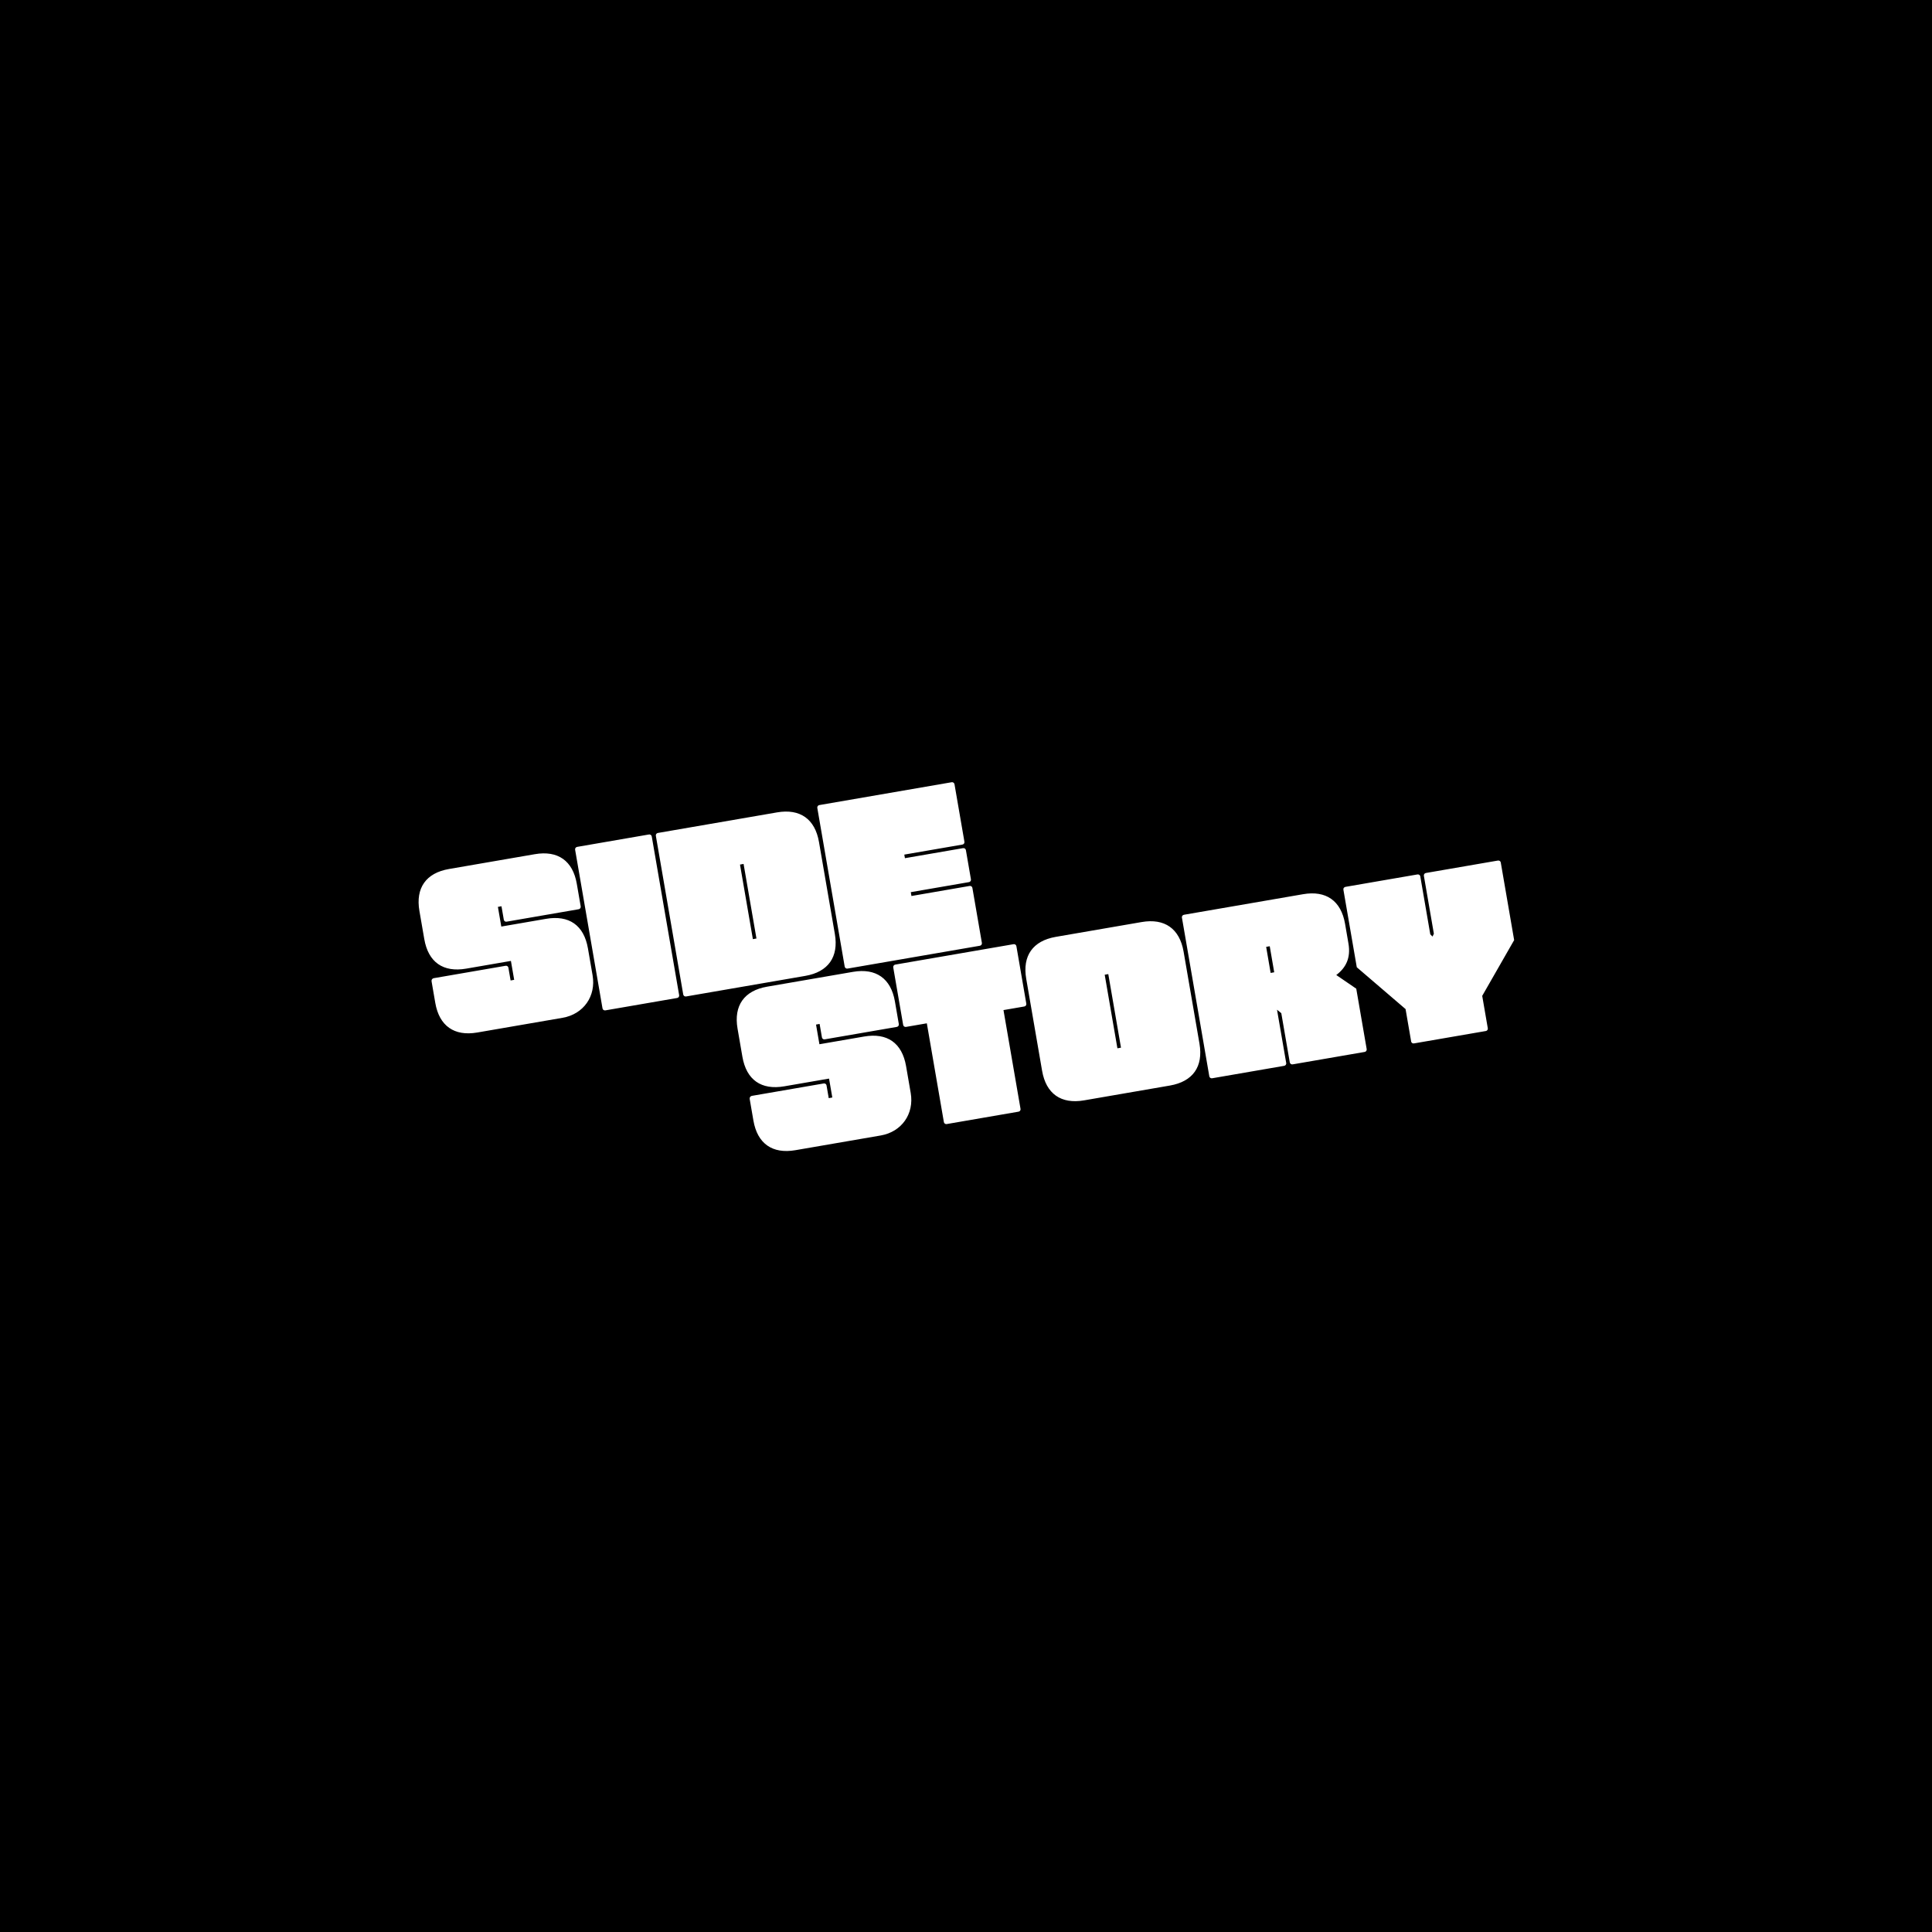 <svg width="1440" height="1440" viewBox="0 0 1440 1440" fill="none" xmlns="http://www.w3.org/2000/svg">
<path fill-rule="evenodd" clip-rule="evenodd" d="M1440 0H0V1440H1440V0ZM321.683 731.515L324.439 747.508C327.401 764.646 338.563 772.523 355.701 769.576L419.301 758.609C434.912 755.915 444.368 742.521 441.674 726.904L438.222 706.911C435.232 689.582 424.103 681.896 406.965 684.852L373.639 690.603L371.112 675.94L373.777 675.463L375.518 685.558C375.565 685.797 375.66 686.023 375.798 686.224C375.935 686.424 376.113 686.595 376.319 686.724C376.525 686.854 376.754 686.94 376.995 686.977C377.235 687.014 377.481 687.002 377.716 686.941L431.227 677.704C431.483 677.675 431.73 677.593 431.952 677.461C432.174 677.33 432.366 677.153 432.514 676.942C432.663 676.731 432.766 676.491 432.815 676.238C432.864 675.985 432.859 675.724 432.8 675.473L429.91 658.717C426.949 641.579 415.787 633.702 398.649 636.659L334.668 647.702C317.53 650.658 309.653 661.821 312.609 678.958L316.228 699.906C319.218 717.234 330.347 724.921 347.485 721.964L380.806 716.214L383.238 730.304L380.572 730.781L378.932 721.244C378.885 721.005 378.79 720.778 378.652 720.577C378.514 720.375 378.336 720.205 378.13 720.075C377.924 719.945 377.693 719.859 377.452 719.821C377.211 719.784 376.965 719.796 376.729 719.857L323.223 729.093C322.96 729.144 322.71 729.249 322.488 729.401C322.266 729.552 322.077 729.747 321.933 729.973C321.789 730.2 321.693 730.453 321.65 730.718C321.607 730.984 321.618 731.255 321.683 731.515ZM483.573 621.991L430.254 631.203C429.998 631.233 429.751 631.317 429.529 631.448C429.308 631.58 429.117 631.757 428.968 631.967C428.819 632.178 428.717 632.418 428.667 632.671C428.618 632.923 428.622 633.184 428.68 633.435L449.055 751.48C449.084 751.737 449.166 751.985 449.297 752.208C449.428 752.43 449.605 752.622 449.816 752.772C450.027 752.921 450.267 753.023 450.521 753.073C450.774 753.123 451.036 753.118 451.287 753.059L504.602 743.856C504.859 743.828 505.106 743.745 505.329 743.614C505.552 743.483 505.744 743.306 505.893 743.095C506.042 742.884 506.145 742.644 506.195 742.39C506.244 742.137 506.239 741.876 506.18 741.624L485.805 623.565C485.777 623.308 485.694 623.06 485.563 622.838C485.432 622.616 485.255 622.423 485.044 622.275C484.833 622.126 484.593 622.024 484.339 621.975C484.086 621.926 483.825 621.931 483.573 621.991ZM579.16 605.507L490.426 620.823C490.169 620.85 489.921 620.932 489.697 621.063C489.475 621.194 489.283 621.371 489.134 621.583C488.985 621.794 488.883 622.034 488.834 622.288C488.785 622.542 488.791 622.803 488.852 623.054L509.222 741.114C509.252 741.37 509.335 741.618 509.468 741.84C509.599 742.062 509.776 742.254 509.988 742.402C510.199 742.551 510.439 742.653 510.693 742.702C510.946 742.751 511.207 742.747 511.459 742.688L600.193 727.376C617.33 724.415 625.208 713.253 622.251 696.115L610.421 627.565C607.46 610.428 596.297 602.551 579.16 605.507ZM563.815 699.501L561.15 699.977L551.556 644.402L554.221 643.925L563.815 699.501ZM609.191 602.274L629.566 720.329V720.343C629.596 720.6 629.679 720.847 629.811 721.069C629.943 721.29 630.121 721.482 630.332 721.63C630.543 721.778 630.783 721.88 631.037 721.929C631.29 721.977 631.551 721.971 631.802 721.912L730.25 704.922C730.506 704.893 730.753 704.811 730.975 704.679C731.198 704.548 731.389 704.371 731.538 704.16C731.686 703.949 731.789 703.709 731.838 703.456C731.887 703.203 731.882 702.942 731.823 702.691L724.757 661.75C724.71 661.511 724.615 661.283 724.478 661.082C724.341 660.881 724.164 660.711 723.958 660.58C723.752 660.45 723.521 660.364 723.281 660.326C723.04 660.289 722.794 660.301 722.558 660.362L679.333 667.824L678.856 664.963L722.082 657.501C722.324 657.48 722.559 657.409 722.773 657.293C722.987 657.178 723.175 657.019 723.326 656.828C723.477 656.636 723.586 656.417 723.649 656.182C723.711 655.946 723.725 655.701 723.688 655.46L719.941 633.755C719.912 633.498 719.83 633.25 719.699 633.027C719.568 632.805 719.391 632.613 719.18 632.464C718.969 632.315 718.729 632.212 718.475 632.162C718.222 632.112 717.961 632.118 717.709 632.176L674.484 639.639L674.007 636.973L717.232 629.511C717.489 629.482 717.736 629.399 717.958 629.268C718.18 629.136 718.372 628.959 718.52 628.749C718.669 628.538 718.771 628.298 718.82 628.044C718.87 627.791 718.865 627.53 718.806 627.279L711.443 584.626C711.415 584.37 711.333 584.122 711.202 583.899C711.07 583.676 710.894 583.484 710.683 583.335C710.472 583.186 710.232 583.083 709.978 583.034C709.724 582.984 709.464 582.989 709.212 583.048L610.764 600.038C610.508 600.067 610.26 600.151 610.039 600.283C609.816 600.414 609.625 600.592 609.477 600.803C609.328 601.014 609.226 601.254 609.176 601.508C609.127 601.761 609.132 602.023 609.191 602.274ZM558.794 819.229L561.555 835.222C564.511 852.36 575.674 860.237 592.812 857.29L656.412 846.323C672.028 843.629 681.479 830.234 678.785 814.618L675.333 794.624C672.343 777.296 661.214 769.61 644.076 772.566L610.75 778.317L608.223 763.654L610.888 763.177L612.629 773.262C612.676 773.501 612.771 773.728 612.909 773.928C613.046 774.129 613.223 774.3 613.429 774.43C613.635 774.56 613.865 774.646 614.106 774.684C614.346 774.722 614.591 774.71 614.827 774.65L668.337 765.413C668.594 765.385 668.842 765.303 669.064 765.172C669.287 765.041 669.479 764.864 669.627 764.652C669.776 764.442 669.879 764.201 669.927 763.948C669.976 763.694 669.971 763.433 669.911 763.182L667.021 746.426C664.065 729.288 652.898 721.411 635.76 724.367L571.783 735.406C554.646 738.367 546.764 749.53 549.725 766.668L553.339 787.615C556.329 804.943 567.458 812.63 584.596 809.669L617.922 803.918L620.354 818.013L617.688 818.49L616.043 808.953C615.996 808.714 615.901 808.488 615.764 808.288C615.626 808.087 615.448 807.917 615.243 807.787C615.037 807.658 614.807 807.572 614.566 807.534C614.326 807.497 614.08 807.509 613.845 807.57L560.334 816.802C560.071 816.855 559.821 816.96 559.6 817.112C559.378 817.264 559.189 817.459 559.045 817.686C558.901 817.913 558.805 818.167 558.762 818.432C558.719 818.697 558.73 818.968 558.794 819.229ZM764.935 747.966L757.572 705.313C757.541 705.059 757.456 704.813 757.324 704.594C757.191 704.374 757.014 704.185 756.804 704.038C756.593 703.891 756.354 703.791 756.102 703.742C755.85 703.694 755.591 703.7 755.341 703.759L667.37 718.941C667.113 718.969 666.865 719.052 666.642 719.183C666.42 719.314 666.227 719.491 666.078 719.702C665.929 719.913 665.826 720.153 665.777 720.406C665.727 720.66 665.733 720.921 665.791 721.173L673.149 763.802C673.177 764.059 673.259 764.307 673.391 764.529C673.522 764.752 673.699 764.944 673.91 765.093C674.121 765.242 674.36 765.345 674.614 765.394C674.868 765.444 675.129 765.439 675.38 765.38L690.806 762.719L703.49 836.219C703.517 836.476 703.599 836.724 703.73 836.947C703.861 837.169 704.038 837.362 704.249 837.511C704.461 837.66 704.701 837.762 704.955 837.81C705.209 837.859 705.47 837.853 705.721 837.792L759.227 828.561C759.466 828.514 759.692 828.419 759.893 828.281C760.094 828.143 760.265 827.967 760.394 827.761C760.524 827.555 760.611 827.325 760.649 827.084C760.687 826.844 760.675 826.599 760.615 826.362L747.935 752.858L763.356 750.198C763.613 750.169 763.861 750.087 764.084 749.956C764.306 749.825 764.498 749.648 764.648 749.437C764.797 749.226 764.899 748.986 764.949 748.732C764.999 748.479 764.994 748.218 764.935 747.966ZM786.945 698.28C769.808 701.241 761.931 712.404 764.887 729.541L776.717 798.091C779.674 815.228 790.841 823.106 807.979 820.149L871.956 809.106C889.093 806.149 896.97 794.987 894.014 777.849L882.184 709.299C879.227 692.162 868.065 684.285 850.927 687.241L786.945 698.28ZM835.516 780.868L832.85 781.344L823.385 726.508L826.051 726.032L835.516 780.868ZM1010.87 736.899L995.98 726.723C1003.09 721.373 1006.93 714.049 1005.05 703.206L1002.53 688.543C999.566 671.405 988.403 663.528 971.266 666.484L882.532 681.8C882.274 681.829 882.026 681.911 881.807 682.042C881.583 682.173 881.392 682.35 881.24 682.561C881.092 682.773 880.992 683.013 880.944 683.266C880.891 683.52 880.896 683.781 880.958 684.032L901.329 802.092C901.357 802.349 901.438 802.596 901.572 802.819C901.705 803.041 901.882 803.233 902.091 803.382C902.306 803.531 902.544 803.633 902.797 803.681C903.05 803.73 903.312 803.725 903.565 803.665L957.071 794.419C957.328 794.391 957.576 794.309 957.795 794.178C958.019 794.046 958.21 793.87 958.363 793.658C958.511 793.448 958.611 793.207 958.658 792.954C958.711 792.7 958.706 792.439 958.644 792.188L951.811 752.577L955.001 755.166L961.31 791.725C961.338 791.982 961.419 792.23 961.553 792.453C961.686 792.676 961.863 792.867 962.073 793.016C962.282 793.166 962.526 793.268 962.778 793.318C963.031 793.367 963.293 793.363 963.546 793.304L1017.05 784.067C1017.31 784.039 1017.56 783.957 1017.78 783.826C1018 783.694 1018.19 783.517 1018.34 783.306C1018.49 783.095 1018.59 782.855 1018.64 782.601C1018.69 782.348 1018.69 782.087 1018.63 781.836L1010.87 736.899ZM943.724 705.742L946.389 705.266L949.727 724.687L947.062 725.164L943.724 705.742ZM1047.63 752.115L1051.77 776.109L1051.76 776.118C1051.78 776.376 1051.87 776.624 1052 776.846C1052.13 777.069 1052.31 777.26 1052.52 777.409C1052.74 777.557 1052.98 777.658 1053.23 777.705C1053.49 777.752 1053.75 777.744 1054 777.682L1107.51 768.451C1107.75 768.404 1107.98 768.308 1108.18 768.17C1108.38 768.032 1108.55 767.854 1108.68 767.648C1108.81 767.441 1108.89 767.211 1108.93 766.97C1108.97 766.729 1108.96 766.483 1108.89 766.248L1104.76 742.258L1128.56 700.697L1118.61 643C1118.58 642.744 1118.5 642.496 1118.36 642.273C1118.24 642.051 1118.06 641.858 1117.84 641.709C1117.64 641.56 1117.4 641.457 1117.14 641.408C1116.89 641.359 1116.63 641.363 1116.38 641.422L1062.87 650.658C1062.61 650.687 1062.36 650.77 1062.14 650.902C1061.92 651.033 1061.73 651.21 1061.58 651.421C1061.43 651.632 1061.33 651.871 1061.28 652.125C1061.23 652.378 1061.24 652.639 1061.29 652.89L1068.72 695.924L1067.72 698.061L1066.05 696.387L1058.63 653.352C1058.6 653.096 1058.52 652.848 1058.38 652.625C1058.25 652.403 1058.08 652.21 1057.86 652.061C1057.65 651.912 1057.42 651.809 1057.16 651.76C1056.91 651.711 1056.65 651.716 1056.4 651.774L1002.88 661.01C1002.63 661.04 1002.38 661.122 1002.16 661.254C1001.94 661.385 1001.75 661.562 1001.6 661.773C1001.45 661.984 1001.34 662.224 1001.3 662.477C1001.25 662.73 1001.25 662.991 1001.31 663.242L1011.27 720.939L1047.63 752.115Z" fill="black"/>
</svg>
